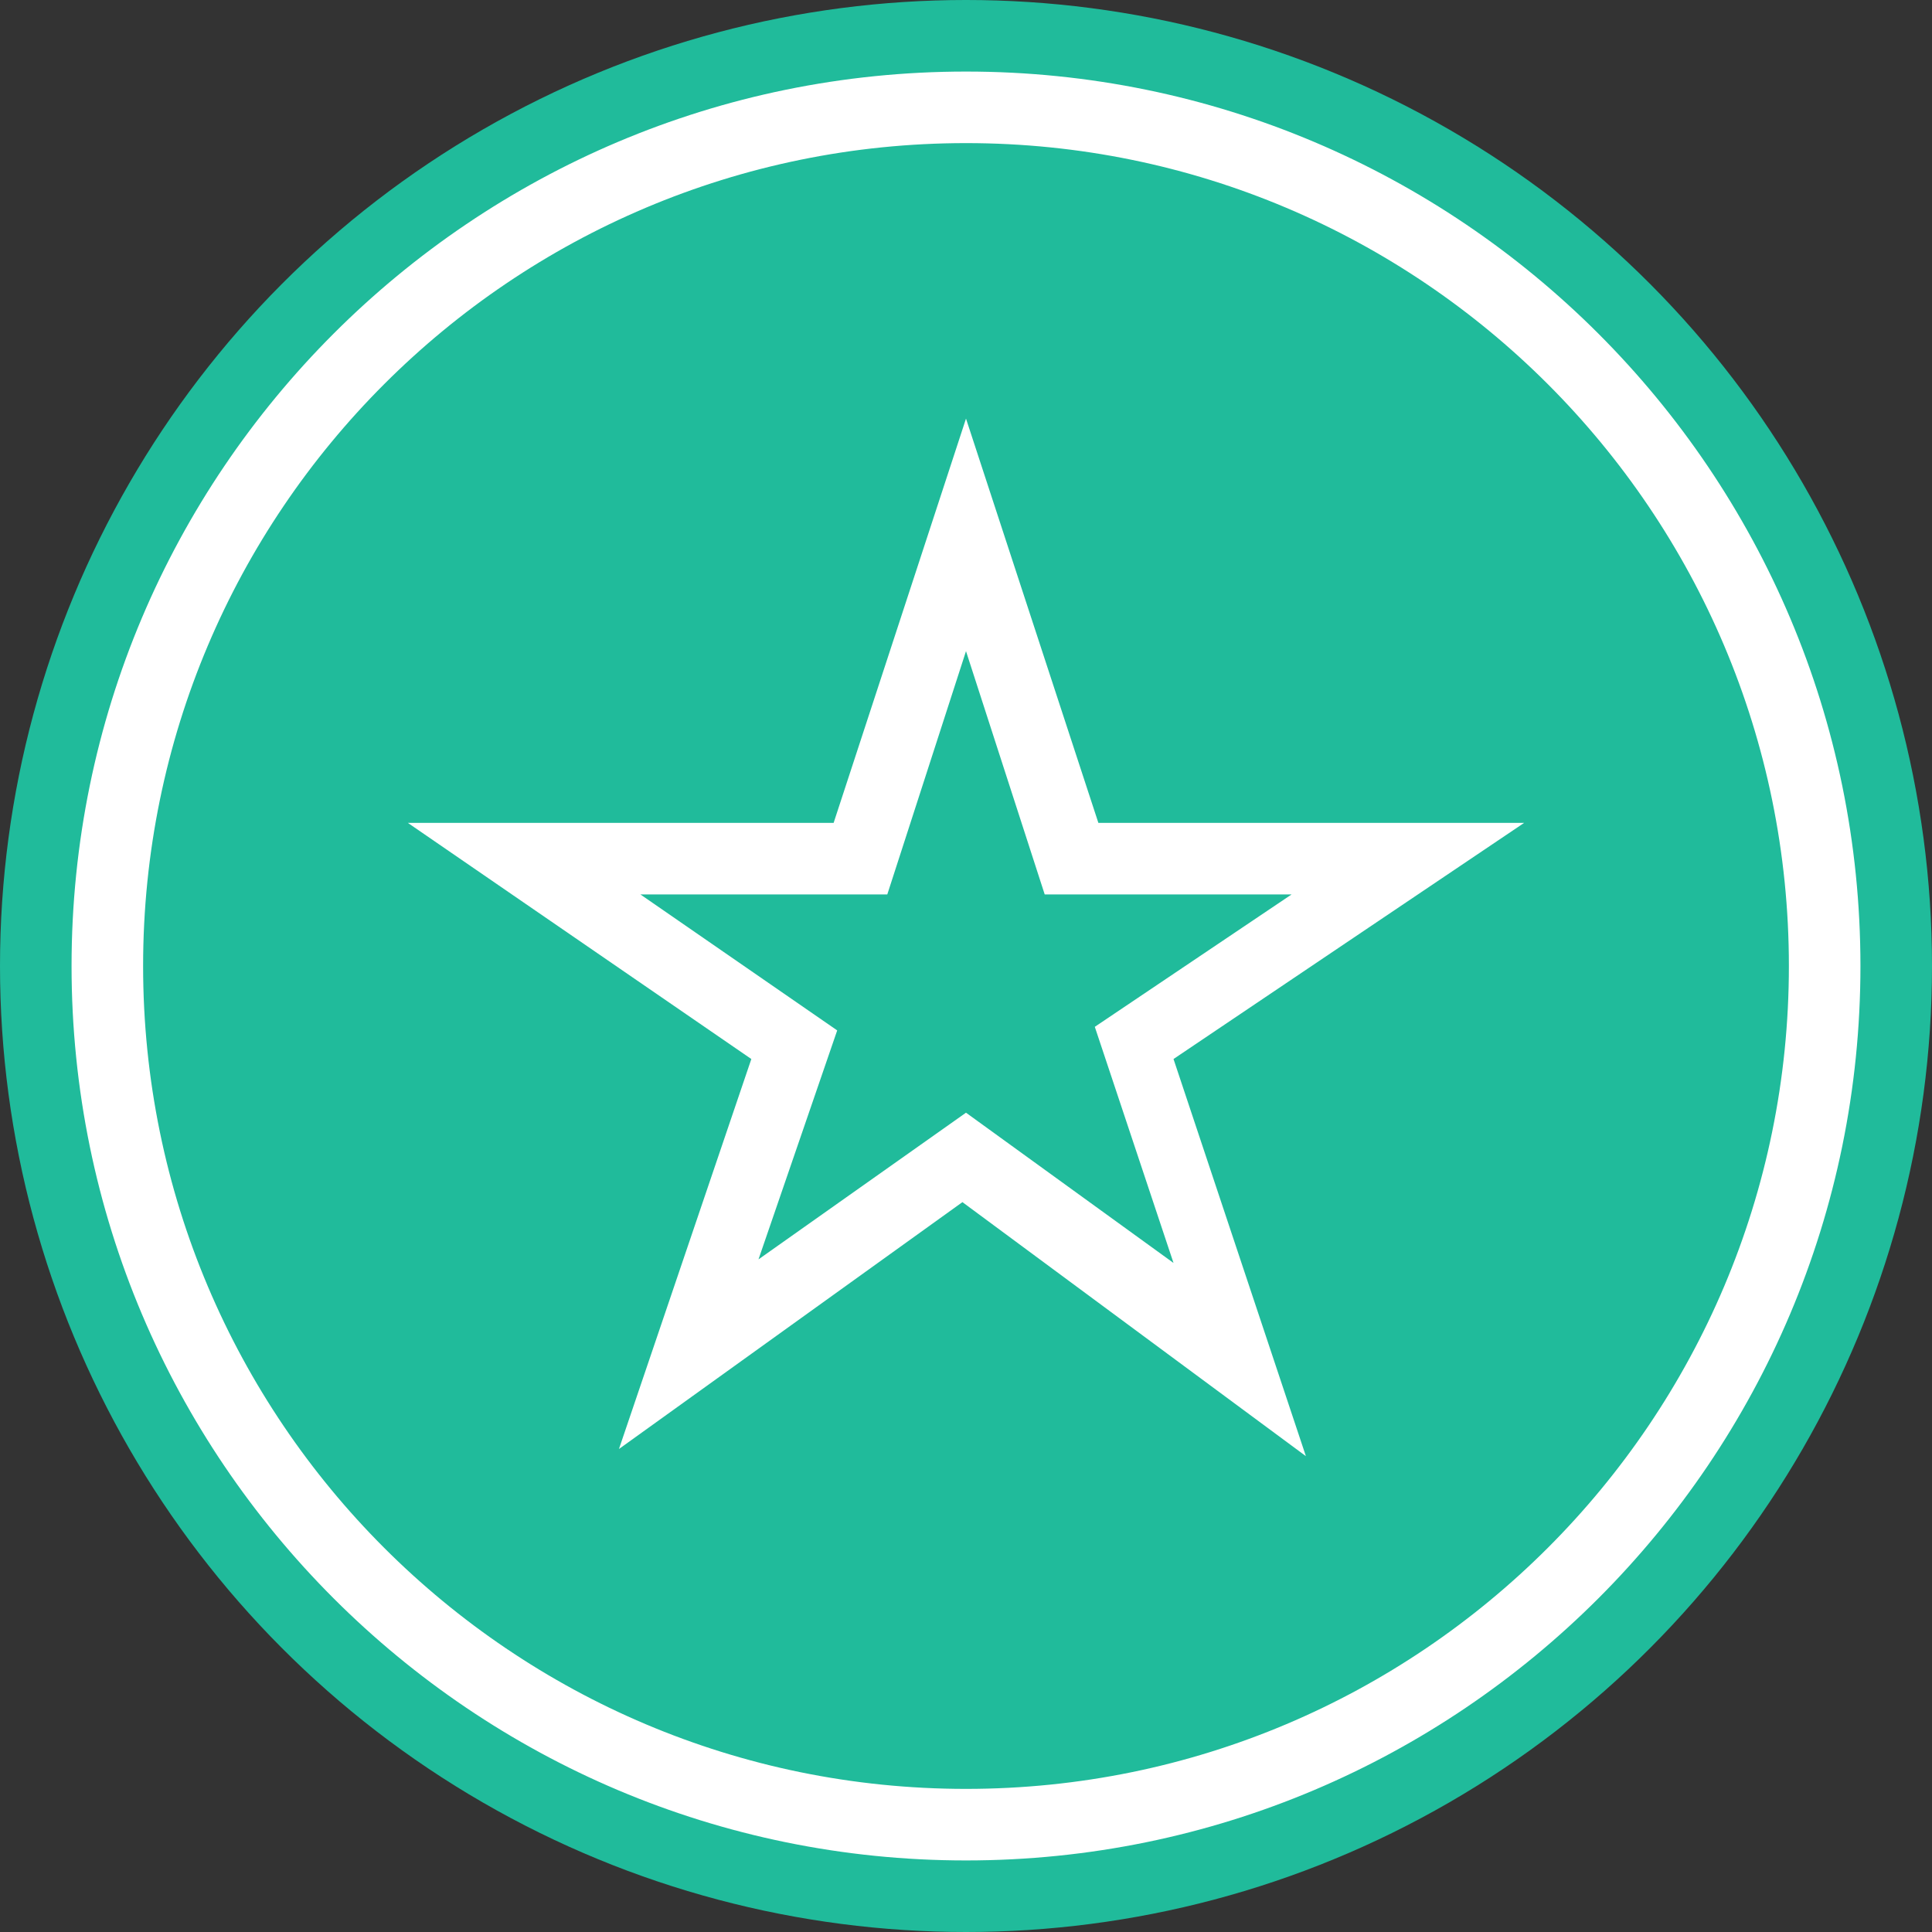 <svg version="1.1" id="Layer_1" xmlns="http://www.w3.org/2000/svg" x="0" y="0" viewBox="0 0 54 54" style="enable-background:new 0 0 54 54" xml:space="preserve"><rect x="0" y="0" width="54" height="54" fill="#333333" stroke="none"/><style>.st1{fill:#fff}</style><circle cx="27" cy="27" r="27" style="fill:#20bb9b"/><path class="st1" d="M27 2C13.2 2 2 13.2 2 27s11.2 25 25 25 25-11.2 25-25S40.8 2 27 2zm0 48C14.3 50 4 39.7 4 27S14.3 4 27 4s23 10.3 23 23-10.3 23-23 23z"/><path class="st1" d="M42.6 23H30.7L27 11.7 23.3 23H11.4l9.6 6.6-3.7 10.9 9.6-6.9 9.6 7.1-3.7-11.1 9.8-6.6zM27 31.1l-5.8 4.1 2.2-6.4-5.5-3.8h6.9l2.2-6.8 2.2 6.8h6.9l-5.5 3.7 2.2 6.6-5.8-4.2z"/></svg>